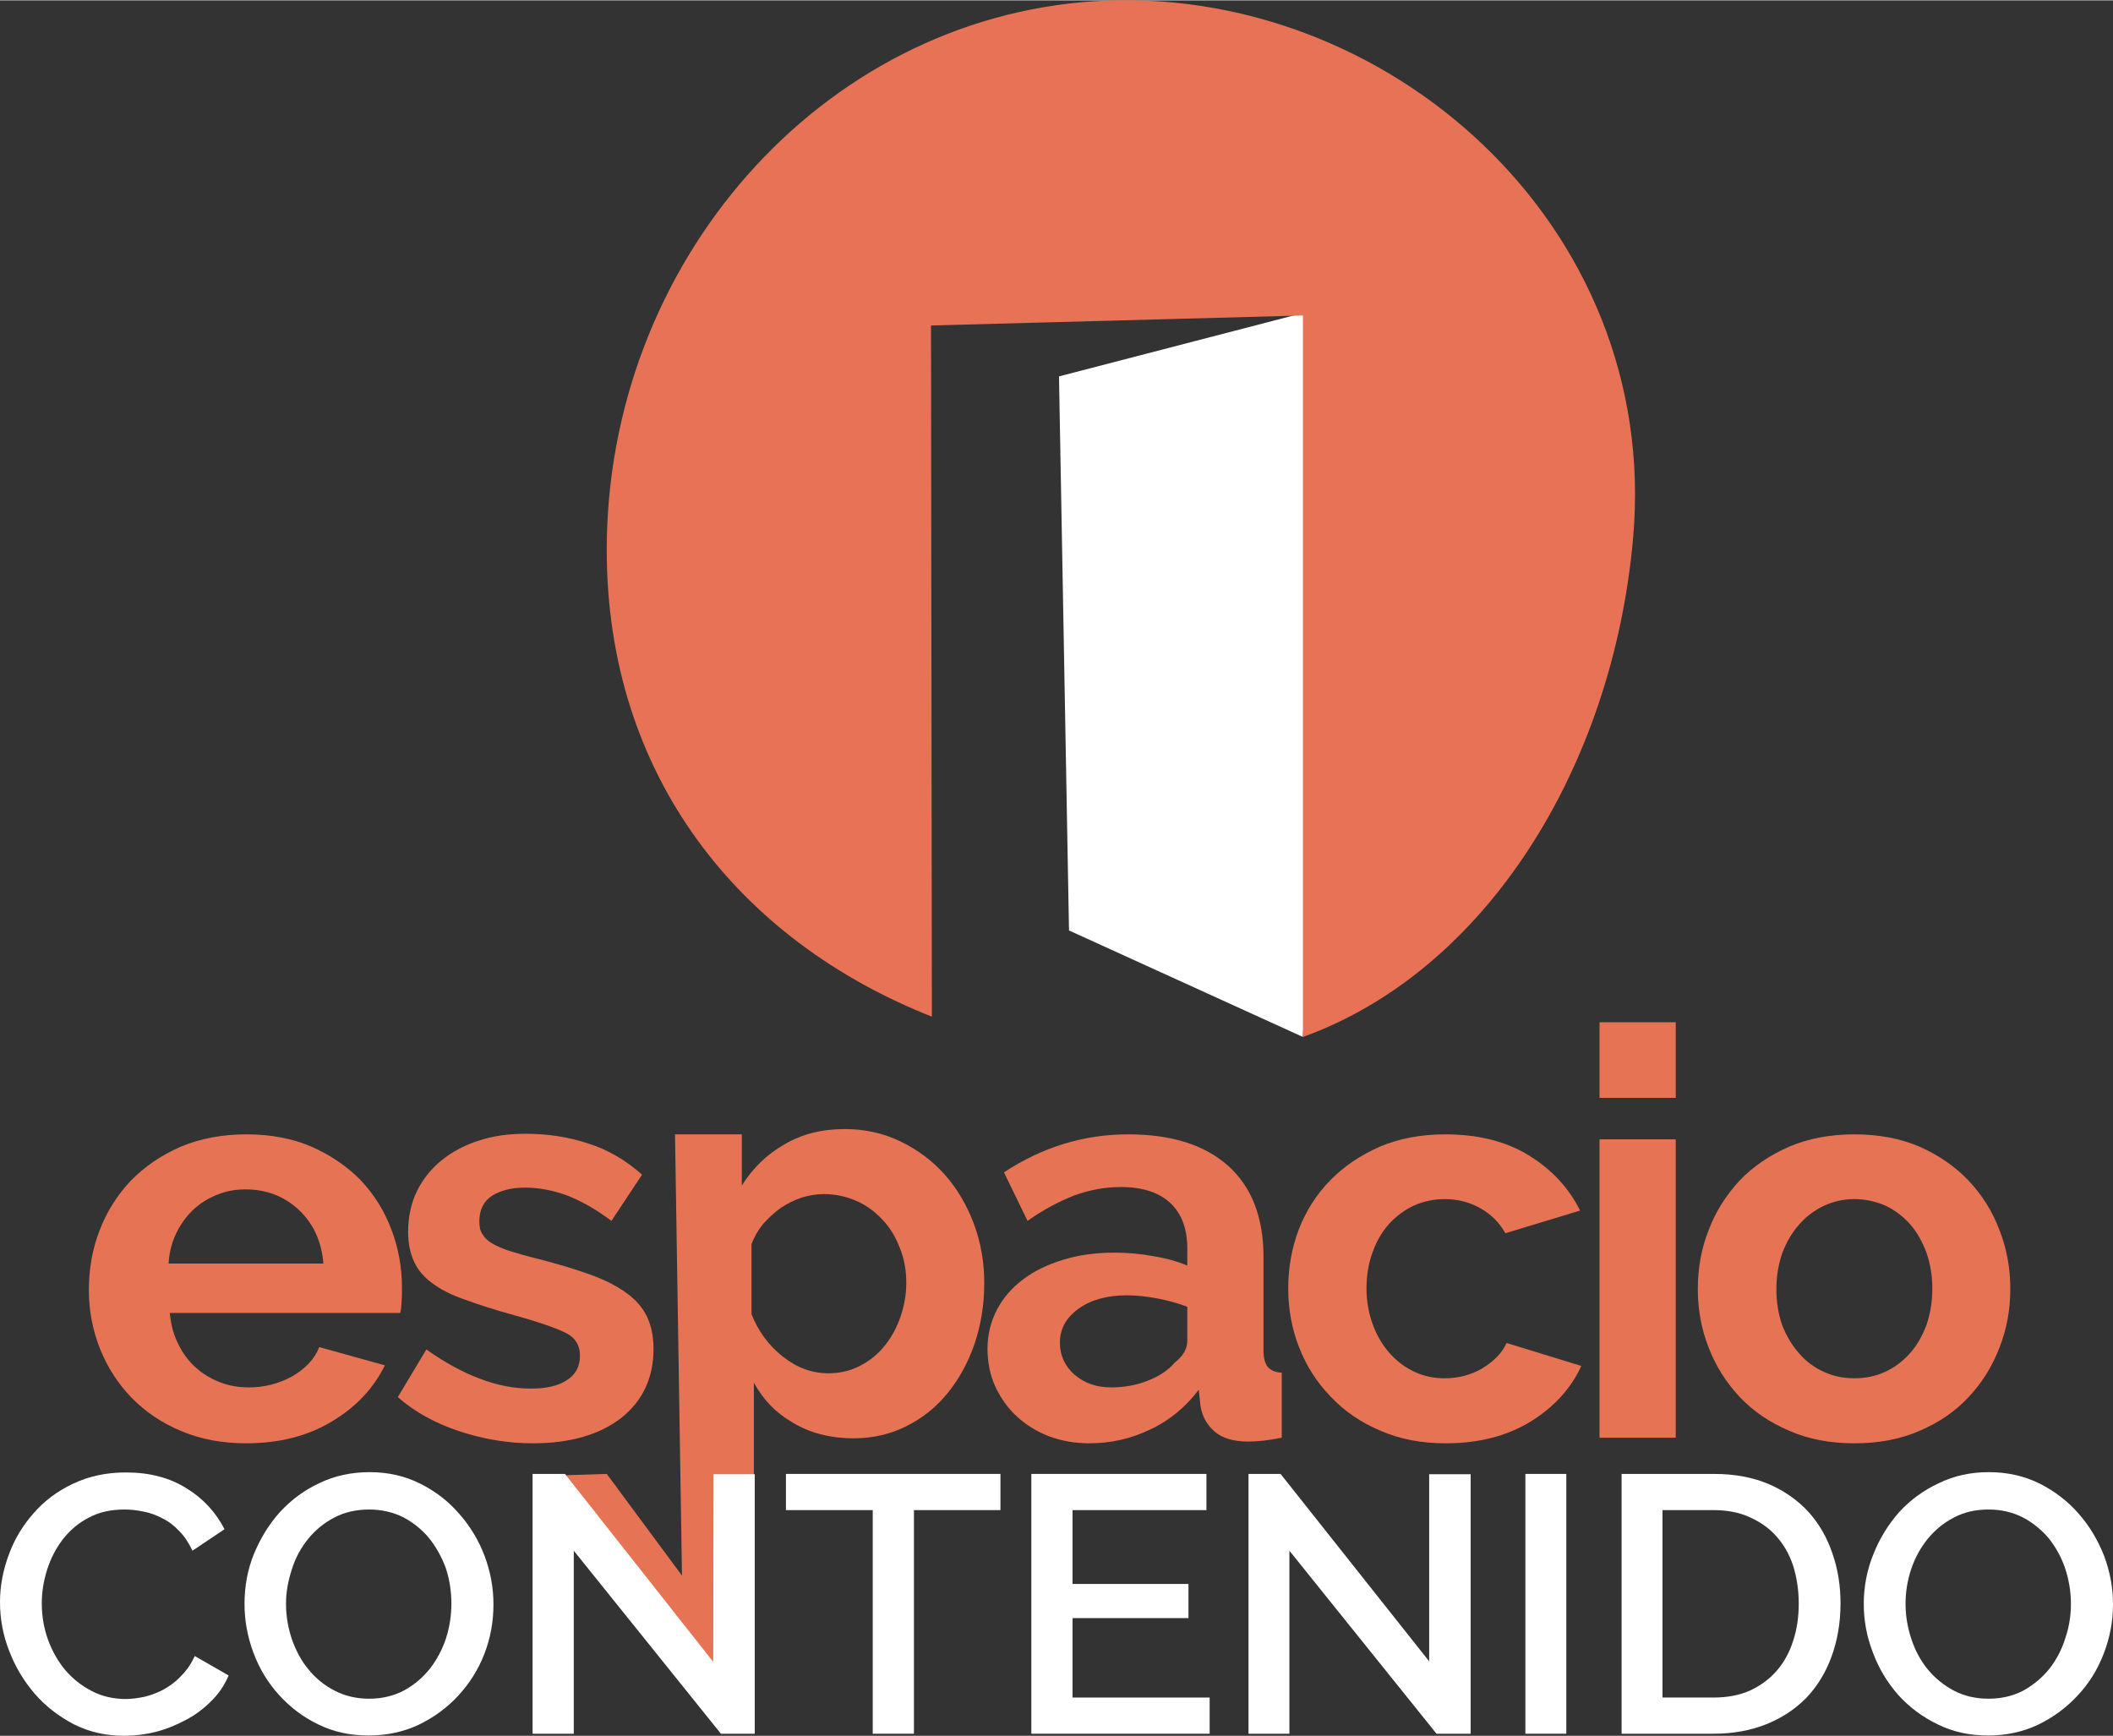 <?xml version="1.0" encoding="UTF-8"?>
<!DOCTYPE svg PUBLIC "-//W3C//DTD SVG 1.1//EN" "http://www.w3.org/Graphics/SVG/1.1/DTD/svg11.dtd">
<!-- Creator: CorelDRAW 2019 (64-Bit) -->
<svg xmlns="http://www.w3.org/2000/svg" xml:space="preserve" width="600px" height="493px" version="1.1" style="shape-rendering:geometricPrecision; text-rendering:geometricPrecision; image-rendering:optimizeQuality; fill-rule:evenodd; clip-rule:evenodd"
viewBox="0 0 71.81 58.98"
 xmlns:xlink="http://www.w3.org/1999/xlink">
 <rect x="0" y="0" width="71.81" height="58.98" fill="#333333" stroke="none"/>
 <defs>
  <style type="text/css">
   <![CDATA[
    .fil3 {fill:none;fill-rule:nonzero}
    .fil0 {fill:#E77355;fill-rule:nonzero}
    .fil2 {fill:#E87255;fill-rule:nonzero}
    .fil1 {fill:white;fill-rule:nonzero}
   ]]>
  </style>
 </defs>
 <g id="Capa_x0020_1">
  <g id="_1580448868112">
   <polygon class="fil0" points="23.73,57.34 19.06,50.13 20.62,50.08 25.23,56.31 "/>
   <polygon class="fil1" points="44.28,35.23 36.33,31.61 35.99,12.78 45.31,10.36 "/>
   <path class="fil2" d="M55.5 18.28c-0.69,7.8 -5.01,14.71 -11.22,16.95l0 -24.52 -12.64 0.34 0.03 23.49c-6.56,-2.59 -11.05,-8.19 -11.05,-15.86 0,-9.71 7.22,-18.04 16.57,-18.65 9.88,-0.63 19.26,7.57 18.31,18.25z"/>
   <g>
    <line class="fil3" x1="28.22" y1="34.89" x2="42.2" y2= "35.23" />
   </g>
   <g>
    <path class="fil0" d="M8.36 49.04c-0.81,0 -1.55,-0.14 -2.21,-0.42 -0.65,-0.27 -1.21,-0.65 -1.68,-1.13 -0.46,-0.48 -0.82,-1.03 -1.07,-1.66 -0.25,-0.63 -0.38,-1.3 -0.38,-1.99 0,-0.73 0.12,-1.41 0.37,-2.05 0.24,-0.63 0.6,-1.19 1.06,-1.68 0.47,-0.48 1.03,-0.86 1.69,-1.15 0.67,-0.28 1.41,-0.42 2.24,-0.42 0.82,0 1.56,0.14 2.21,0.42 0.65,0.29 1.21,0.67 1.67,1.14 0.45,0.48 0.8,1.03 1.04,1.67 0.24,0.63 0.36,1.29 0.36,1.97 0,0.17 0,0.33 -0.01,0.48 -0.01,0.16 -0.02,0.29 -0.05,0.39l-7.83 0c0.04,0.4 0.13,0.75 0.29,1.06 0.15,0.31 0.35,0.58 0.6,0.8 0.24,0.22 0.52,0.38 0.83,0.5 0.31,0.12 0.63,0.17 0.97,0.17 0.51,0 1,-0.12 1.46,-0.37 0.45,-0.26 0.77,-0.59 0.93,-1l2.23 0.62c-0.38,0.77 -0.97,1.41 -1.79,1.9 -0.82,0.5 -1.8,0.75 -2.93,0.75zm2.63 -6.11l0 0c-0.06,-0.76 -0.35,-1.37 -0.84,-1.83 -0.5,-0.46 -1.1,-0.69 -1.81,-0.69 -0.35,0 -0.67,0.06 -0.98,0.19 -0.3,0.12 -0.57,0.29 -0.8,0.51 -0.23,0.22 -0.42,0.48 -0.57,0.79 -0.15,0.31 -0.24,0.65 -0.26,1.03l5.26 0z"/>
    <path class="fil0" d="M18.11 49.04c-0.85,0 -1.68,-0.14 -2.5,-0.41 -0.81,-0.27 -1.51,-0.65 -2.09,-1.16l0.97 -1.62c0.62,0.44 1.22,0.77 1.81,0.99 0.59,0.23 1.17,0.34 1.75,0.34 0.52,0 0.92,-0.09 1.22,-0.29 0.3,-0.19 0.44,-0.47 0.44,-0.83 0,-0.36 -0.17,-0.63 -0.52,-0.79 -0.35,-0.17 -0.91,-0.36 -1.7,-0.58 -0.66,-0.18 -1.22,-0.36 -1.68,-0.53 -0.47,-0.16 -0.84,-0.35 -1.13,-0.57 -0.28,-0.21 -0.49,-0.45 -0.61,-0.73 -0.13,-0.28 -0.2,-0.61 -0.2,-1 0,-0.51 0.1,-0.98 0.3,-1.39 0.2,-0.41 0.48,-0.76 0.84,-1.05 0.36,-0.29 0.79,-0.52 1.27,-0.67 0.48,-0.16 1.01,-0.23 1.58,-0.23 0.76,0 1.47,0.11 2.13,0.33 0.67,0.21 1.28,0.57 1.83,1.06l-1.04 1.57c-0.52,-0.39 -1.02,-0.67 -1.5,-0.86 -0.49,-0.18 -0.97,-0.27 -1.44,-0.27 -0.44,0 -0.81,0.09 -1.11,0.27 -0.29,0.19 -0.44,0.48 -0.44,0.88 0,0.18 0.03,0.32 0.11,0.44 0.07,0.12 0.18,0.22 0.33,0.31 0.16,0.09 0.36,0.18 0.61,0.26 0.26,0.08 0.57,0.17 0.94,0.26 0.7,0.18 1.29,0.36 1.79,0.54 0.5,0.18 0.9,0.39 1.22,0.62 0.32,0.23 0.55,0.5 0.7,0.81 0.14,0.3 0.22,0.66 0.22,1.09 0,0.99 -0.37,1.77 -1.1,2.35 -0.74,0.57 -1.74,0.86 -3,0.86z"/>
    <path class="fil0" d="M29.02 48.87c-0.8,0 -1.5,-0.18 -2.09,-0.54 -0.59,-0.35 -0.97,-0.75 -1.31,-1.35l0 10.7 -2.41 -2.07 -0.27 -17.07 2.27 0 0 1.74c0.37,-0.59 0.85,-1.06 1.45,-1.4 0.59,-0.35 1.27,-0.52 2.05,-0.52 0.68,0 1.31,0.14 1.89,0.42 0.58,0.28 1.08,0.65 1.5,1.12 0.42,0.47 0.75,1.03 0.99,1.66 0.24,0.64 0.36,1.32 0.36,2.03 0,0.73 -0.11,1.42 -0.33,2.07 -0.22,0.64 -0.53,1.2 -0.92,1.68 -0.39,0.48 -0.86,0.85 -1.4,1.12 -0.54,0.27 -1.14,0.41 -1.78,0.41zm-0.87 -2.21l0 0c0.38,0 0.74,-0.08 1.07,-0.25 0.33,-0.17 0.61,-0.39 0.84,-0.68 0.23,-0.28 0.41,-0.61 0.54,-0.98 0.13,-0.38 0.2,-0.76 0.2,-1.16 0,-0.43 -0.07,-0.83 -0.22,-1.19 -0.14,-0.37 -0.33,-0.69 -0.59,-0.96 -0.25,-0.27 -0.54,-0.49 -0.89,-0.64 -0.34,-0.15 -0.71,-0.23 -1.11,-0.23 -0.24,0 -0.49,0.04 -0.75,0.12 -0.26,0.09 -0.5,0.21 -0.72,0.36 -0.22,0.16 -0.41,0.34 -0.59,0.54 -0.17,0.21 -0.3,0.44 -0.39,0.68l0 2.38c0.23,0.58 0.58,1.06 1.06,1.44 0.48,0.38 0.99,0.57 1.55,0.57z"/>
    <path class="fil0" d="M37.02 49.04c-0.49,0 -0.94,-0.08 -1.37,-0.24 -0.42,-0.16 -0.79,-0.39 -1.1,-0.68 -0.31,-0.29 -0.55,-0.63 -0.73,-1.02 -0.17,-0.38 -0.26,-0.81 -0.26,-1.27 0,-0.48 0.11,-0.92 0.32,-1.33 0.21,-0.4 0.51,-0.75 0.89,-1.03 0.38,-0.29 0.84,-0.51 1.37,-0.67 0.52,-0.16 1.1,-0.24 1.74,-0.24 0.45,0 0.89,0.04 1.32,0.12 0.43,0.07 0.82,0.18 1.15,0.32l0 -0.58c0,-0.67 -0.19,-1.18 -0.57,-1.54 -0.38,-0.36 -0.94,-0.55 -1.69,-0.55 -0.54,0 -1.07,0.1 -1.59,0.29 -0.51,0.2 -1.04,0.48 -1.58,0.86l-0.8 -1.65c1.31,-0.86 2.71,-1.29 4.22,-1.29 1.46,0 2.59,0.35 3.4,1.07 0.8,0.72 1.2,1.75 1.2,3.1l0 3.16c0,0.27 0.05,0.46 0.15,0.58 0.1,0.11 0.25,0.18 0.47,0.19l0 2.21c-0.44,0.09 -0.82,0.13 -1.14,0.13 -0.49,0 -0.87,-0.11 -1.13,-0.33 -0.26,-0.22 -0.43,-0.51 -0.49,-0.87l-0.06 -0.56c-0.45,0.59 -1,1.05 -1.65,1.35 -0.64,0.31 -1.33,0.47 -2.07,0.47zm0.74 -1.9l0 0c0.44,0 0.85,-0.07 1.25,-0.23 0.39,-0.15 0.7,-0.36 0.92,-0.62 0.28,-0.22 0.42,-0.46 0.42,-0.73l0 -1.16c-0.31,-0.12 -0.64,-0.21 -1,-0.28 -0.37,-0.07 -0.71,-0.11 -1.05,-0.11 -0.67,0 -1.22,0.15 -1.64,0.45 -0.43,0.31 -0.64,0.69 -0.64,1.16 0,0.43 0.17,0.8 0.5,1.09 0.34,0.29 0.75,0.43 1.24,0.43z"/>
    <path class="fil0" d="M43.78 43.78c0,-0.71 0.12,-1.38 0.36,-2.01 0.25,-0.64 0.6,-1.19 1.07,-1.67 0.46,-0.47 1.02,-0.85 1.68,-1.14 0.66,-0.28 1.4,-0.42 2.22,-0.42 1.11,0 2.06,0.23 2.84,0.71 0.78,0.48 1.36,1.1 1.75,1.88l-2.54 0.77c-0.21,-0.37 -0.5,-0.66 -0.87,-0.86 -0.36,-0.2 -0.76,-0.3 -1.2,-0.3 -0.37,0 -0.72,0.08 -1.04,0.22 -0.32,0.15 -0.6,0.36 -0.84,0.62 -0.24,0.27 -0.43,0.59 -0.56,0.96 -0.14,0.37 -0.21,0.79 -0.21,1.24 0,0.45 0.08,0.86 0.22,1.24 0.14,0.37 0.33,0.69 0.57,0.96 0.24,0.27 0.52,0.48 0.84,0.63 0.32,0.15 0.66,0.22 1.02,0.22 0.47,0 0.9,-0.11 1.29,-0.34 0.39,-0.24 0.67,-0.52 0.82,-0.86l2.54 0.78c-0.35,0.77 -0.93,1.4 -1.72,1.89 -0.8,0.49 -1.76,0.74 -2.89,0.74 -0.82,0 -1.56,-0.14 -2.22,-0.43 -0.66,-0.28 -1.22,-0.66 -1.68,-1.15 -0.47,-0.48 -0.83,-1.04 -1.08,-1.68 -0.25,-0.64 -0.37,-1.31 -0.37,-2z"/>
    <path class="fil0" d="M54.36 37.3l0 -2.57 2.59 0 0 2.57 -2.59 0zm0 11.55l0 0 0 -10.14 2.59 0 0 10.14 -2.59 0z"/>
    <path class="fil0" d="M63.02 49.04c-0.82,0 -1.57,-0.14 -2.22,-0.43 -0.66,-0.28 -1.22,-0.66 -1.68,-1.15 -0.45,-0.48 -0.81,-1.04 -1.05,-1.67 -0.25,-0.63 -0.37,-1.3 -0.37,-1.99 0,-0.71 0.12,-1.38 0.37,-2.01 0.24,-0.64 0.6,-1.19 1.05,-1.68 0.46,-0.48 1.02,-0.86 1.68,-1.15 0.65,-0.28 1.4,-0.42 2.22,-0.42 0.83,0 1.57,0.14 2.22,0.42 0.65,0.29 1.2,0.67 1.66,1.15 0.46,0.49 0.81,1.04 1.05,1.68 0.25,0.63 0.37,1.3 0.37,2.01 0,0.69 -0.12,1.36 -0.37,1.99 -0.24,0.63 -0.59,1.19 -1.04,1.67 -0.45,0.49 -1.01,0.87 -1.66,1.15 -0.66,0.29 -1.4,0.43 -2.23,0.43zm-2.65 -5.24l0 0c0,0.45 0.07,0.86 0.2,1.23 0.14,0.36 0.33,0.68 0.57,0.95 0.23,0.27 0.51,0.48 0.84,0.63 0.32,0.15 0.67,0.22 1.04,0.22 0.38,0 0.72,-0.07 1.05,-0.22 0.32,-0.15 0.6,-0.36 0.84,-0.63 0.24,-0.27 0.42,-0.59 0.56,-0.96 0.13,-0.38 0.2,-0.79 0.2,-1.24 0,-0.44 -0.07,-0.85 -0.2,-1.22 -0.14,-0.37 -0.32,-0.7 -0.56,-0.97 -0.24,-0.27 -0.52,-0.48 -0.84,-0.63 -0.33,-0.14 -0.67,-0.22 -1.05,-0.22 -0.37,0 -0.72,0.08 -1.04,0.23 -0.33,0.16 -0.61,0.37 -0.84,0.64 -0.24,0.27 -0.43,0.59 -0.57,0.97 -0.13,0.37 -0.2,0.78 -0.2,1.22z"/>
   </g>
   <g>
    <path class="fil1" d="M0 54.43c0,-0.53 0.1,-1.06 0.29,-1.58 0.19,-0.53 0.47,-1 0.84,-1.42 0.36,-0.42 0.81,-0.76 1.34,-1.01 0.54,-0.26 1.14,-0.39 1.81,-0.39 0.8,0 1.49,0.18 2.06,0.54 0.57,0.35 1,0.82 1.29,1.39l-1.09 0.73c-0.12,-0.26 -0.27,-0.49 -0.45,-0.67 -0.17,-0.18 -0.36,-0.33 -0.57,-0.43 -0.21,-0.11 -0.42,-0.19 -0.65,-0.23 -0.22,-0.05 -0.44,-0.07 -0.64,-0.07 -0.47,0 -0.87,0.09 -1.22,0.28 -0.35,0.18 -0.64,0.43 -0.88,0.74 -0.23,0.3 -0.41,0.65 -0.53,1.03 -0.12,0.38 -0.18,0.76 -0.18,1.14 0,0.43 0.07,0.84 0.21,1.23 0.14,0.39 0.34,0.74 0.59,1.04 0.25,0.29 0.55,0.53 0.9,0.71 0.35,0.18 0.73,0.27 1.15,0.27 0.21,0 0.43,-0.03 0.66,-0.08 0.23,-0.06 0.45,-0.14 0.66,-0.26 0.21,-0.12 0.41,-0.27 0.58,-0.46 0.18,-0.18 0.33,-0.4 0.45,-0.66l1.15 0.66c-0.14,0.33 -0.34,0.63 -0.6,0.88 -0.25,0.25 -0.54,0.47 -0.87,0.64 -0.32,0.17 -0.66,0.31 -1.02,0.4 -0.36,0.09 -0.72,0.13 -1.06,0.13 -0.63,0 -1.19,-0.13 -1.71,-0.39 -0.51,-0.27 -0.96,-0.61 -1.33,-1.04 -0.37,-0.43 -0.66,-0.91 -0.87,-1.46 -0.21,-0.54 -0.31,-1.09 -0.31,-1.66z"/>
    <path class="fil1" d="M12.53 58.97c-0.63,0 -1.2,-0.12 -1.72,-0.38 -0.52,-0.25 -0.96,-0.59 -1.33,-1 -0.38,-0.42 -0.67,-0.9 -0.87,-1.44 -0.2,-0.54 -0.3,-1.09 -0.3,-1.65 0,-0.59 0.1,-1.16 0.32,-1.7 0.22,-0.53 0.51,-1.01 0.89,-1.43 0.38,-0.41 0.82,-0.74 1.34,-0.98 0.52,-0.25 1.09,-0.37 1.7,-0.37 0.63,0 1.2,0.13 1.72,0.39 0.52,0.26 0.96,0.6 1.33,1.03 0.37,0.42 0.66,0.9 0.86,1.43 0.2,0.54 0.3,1.08 0.3,1.64 0,0.59 -0.1,1.15 -0.31,1.69 -0.21,0.54 -0.51,1.01 -0.89,1.42 -0.38,0.41 -0.83,0.74 -1.35,0.99 -0.52,0.24 -1.08,0.36 -1.69,0.36zm-2.81 -4.47l0 0c0,0.41 0.07,0.81 0.2,1.2 0.14,0.39 0.32,0.74 0.57,1.03 0.24,0.3 0.54,0.54 0.89,0.72 0.35,0.18 0.74,0.27 1.17,0.27 0.44,0 0.84,-0.1 1.18,-0.28 0.35,-0.19 0.64,-0.44 0.88,-0.74 0.24,-0.31 0.42,-0.65 0.55,-1.04 0.12,-0.38 0.18,-0.77 0.18,-1.16 0,-0.43 -0.06,-0.83 -0.19,-1.22 -0.14,-0.38 -0.33,-0.72 -0.57,-1.02 -0.24,-0.29 -0.54,-0.53 -0.88,-0.71 -0.35,-0.17 -0.73,-0.26 -1.15,-0.26 -0.45,0 -0.85,0.09 -1.2,0.28 -0.35,0.18 -0.64,0.43 -0.88,0.72 -0.24,0.3 -0.43,0.64 -0.55,1.03 -0.13,0.39 -0.2,0.78 -0.2,1.18z"/>
    <polygon class="fil1" points="19.5,52.69 19.5,58.91 18.1,58.91 18.1,50.08 19.2,50.08 24.24,56.47 24.25,50.09 25.65,50.09 25.65,58.91 24.5,58.91 "/>
    <polygon class="fil1" points="34,51.31 31.06,51.31 31.06,58.91 29.66,58.91 29.66,51.31 26.71,51.31 26.71,50.08 34,50.08 "/>
    <polygon class="fil1" points="41.11,57.68 41.11,58.91 35.05,58.91 35.05,50.08 41,50.08 41,51.31 36.45,51.31 36.45,53.82 40.39,53.82 40.39,54.98 36.45,54.98 36.45,57.68 "/>
    <polygon class="fil1" points="43.82,52.69 43.82,58.91 42.43,58.91 42.43,50.08 43.52,50.08 48.57,56.45 48.57,50.09 49.98,50.09 49.98,58.91 48.82,58.91 "/>
    <polygon class="fil1" points="51.84,58.91 51.84,50.08 53.23,50.08 53.23,58.91 "/>
    <path class="fil1" d="M55.11 58.91l0 -8.83 3.13 0c0.72,0 1.34,0.12 1.88,0.35 0.53,0.23 0.98,0.55 1.34,0.94 0.36,0.4 0.63,0.87 0.81,1.4 0.19,0.54 0.28,1.11 0.28,1.71 0,0.67 -0.11,1.28 -0.31,1.82 -0.2,0.55 -0.49,1.01 -0.86,1.4 -0.38,0.38 -0.83,0.68 -1.36,0.89 -0.53,0.21 -1.12,0.32 -1.78,0.32l-3.13 0zm6.02 -4.43l0 0c0,-0.46 -0.07,-0.89 -0.19,-1.28 -0.13,-0.39 -0.32,-0.72 -0.57,-1 -0.25,-0.28 -0.55,-0.49 -0.91,-0.65 -0.35,-0.16 -0.76,-0.24 -1.22,-0.24l-1.74 0 0 6.37 1.74 0c0.47,0 0.88,-0.08 1.24,-0.24 0.36,-0.17 0.66,-0.39 0.91,-0.68 0.24,-0.28 0.43,-0.62 0.55,-1.01 0.13,-0.39 0.19,-0.81 0.19,-1.27z"/>
    <path class="fil1" d="M67.57 58.97c-0.63,0 -1.2,-0.12 -1.72,-0.38 -0.52,-0.25 -0.97,-0.59 -1.34,-1 -0.37,-0.42 -0.66,-0.9 -0.86,-1.44 -0.21,-0.54 -0.31,-1.09 -0.31,-1.65 0,-0.59 0.11,-1.16 0.33,-1.7 0.21,-0.53 0.51,-1.01 0.88,-1.43 0.38,-0.41 0.83,-0.74 1.35,-0.98 0.52,-0.25 1.08,-0.37 1.69,-0.37 0.63,0 1.21,0.13 1.73,0.39 0.51,0.26 0.96,0.6 1.33,1.03 0.37,0.42 0.65,0.9 0.86,1.43 0.2,0.54 0.3,1.08 0.3,1.64 0,0.59 -0.11,1.15 -0.32,1.69 -0.21,0.54 -0.5,1.01 -0.89,1.42 -0.38,0.41 -0.83,0.74 -1.35,0.99 -0.51,0.24 -1.08,0.36 -1.68,0.36zm-2.81 -4.47l0 0c0,0.41 0.07,0.81 0.2,1.2 0.13,0.39 0.32,0.74 0.56,1.03 0.25,0.3 0.55,0.54 0.89,0.72 0.35,0.18 0.74,0.27 1.17,0.27 0.45,0 0.85,-0.1 1.19,-0.28 0.34,-0.19 0.64,-0.44 0.88,-0.74 0.24,-0.31 0.42,-0.65 0.54,-1.04 0.13,-0.38 0.19,-0.77 0.19,-1.16 0,-0.43 -0.07,-0.83 -0.2,-1.22 -0.13,-0.38 -0.32,-0.72 -0.56,-1.02 -0.25,-0.29 -0.54,-0.53 -0.89,-0.71 -0.34,-0.17 -0.72,-0.26 -1.15,-0.26 -0.45,0 -0.84,0.09 -1.19,0.28 -0.35,0.18 -0.64,0.43 -0.88,0.72 -0.24,0.3 -0.43,0.64 -0.56,1.03 -0.13,0.39 -0.19,0.78 -0.19,1.18z"/>
   </g>
  </g>
 </g>
</svg>

